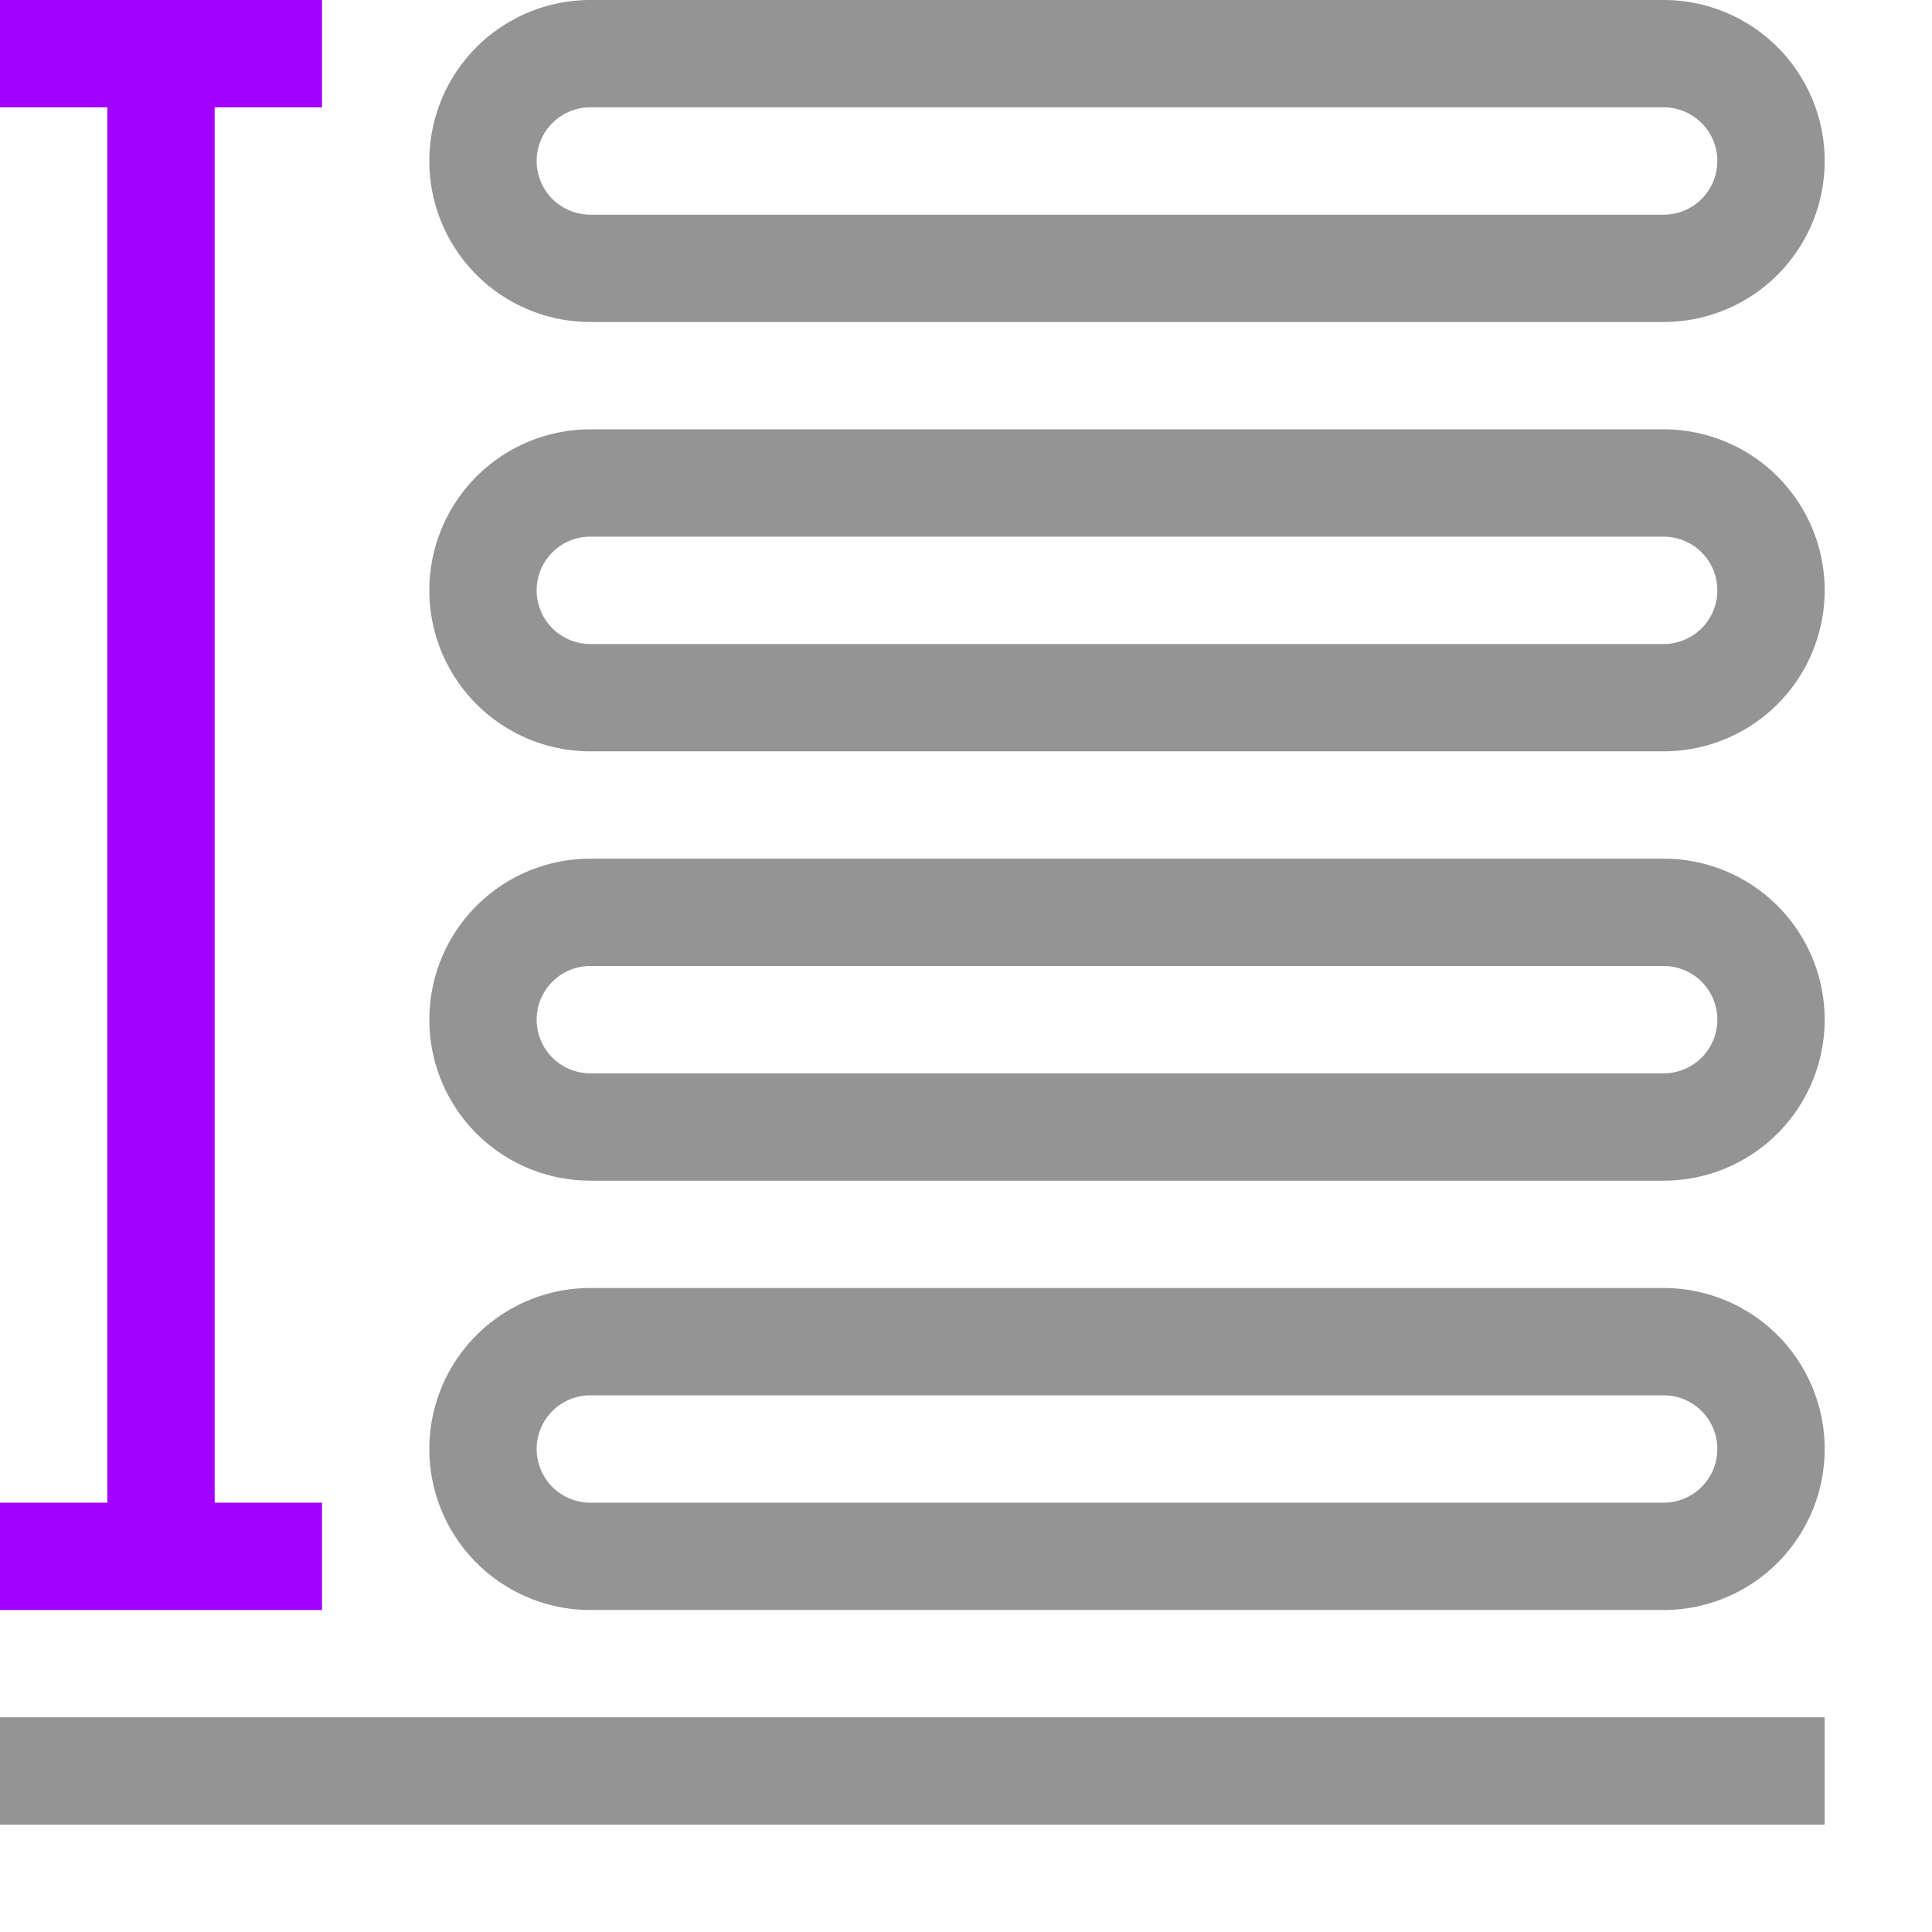 <svg xmlns="http://www.w3.org/2000/svg" width="18" height="18" viewBox="0 0 18 18"><path d="M2.5.5H.5m2,14H.5m1-1V1.5" style="fill:none;stroke:#A200FF;stroke-linecap:square;stroke-linejoin:round"/><path d="M.5,16.5h16m0-3h0a1,1,0,0,0-1-1H5.5a1,1,0,0,0-1,1h0a1,1,0,0,0,1,1h10A1,1,0,0,0,16.5,13.5Zm0-4h0a1,1,0,0,0-1-1H5.5a1,1,0,0,0-1,1h0a1,1,0,0,0,1,1h10A1,1,0,0,0,16.5,9.5Zm0-4h0a1,1,0,0,0-1-1H5.5a1,1,0,0,0-1,1h0a1,1,0,0,0,1,1h10A1,1,0,0,0,16.5,5.5Zm0-4h0a1,1,0,0,0-1-1H5.5a1,1,0,0,0-1,1h0a1,1,0,0,0,1,1h10A1,1,0,0,0,16.5,1.5Z" style="fill:none;stroke:#949494;stroke-linecap:square;stroke-linejoin:round"/></svg>